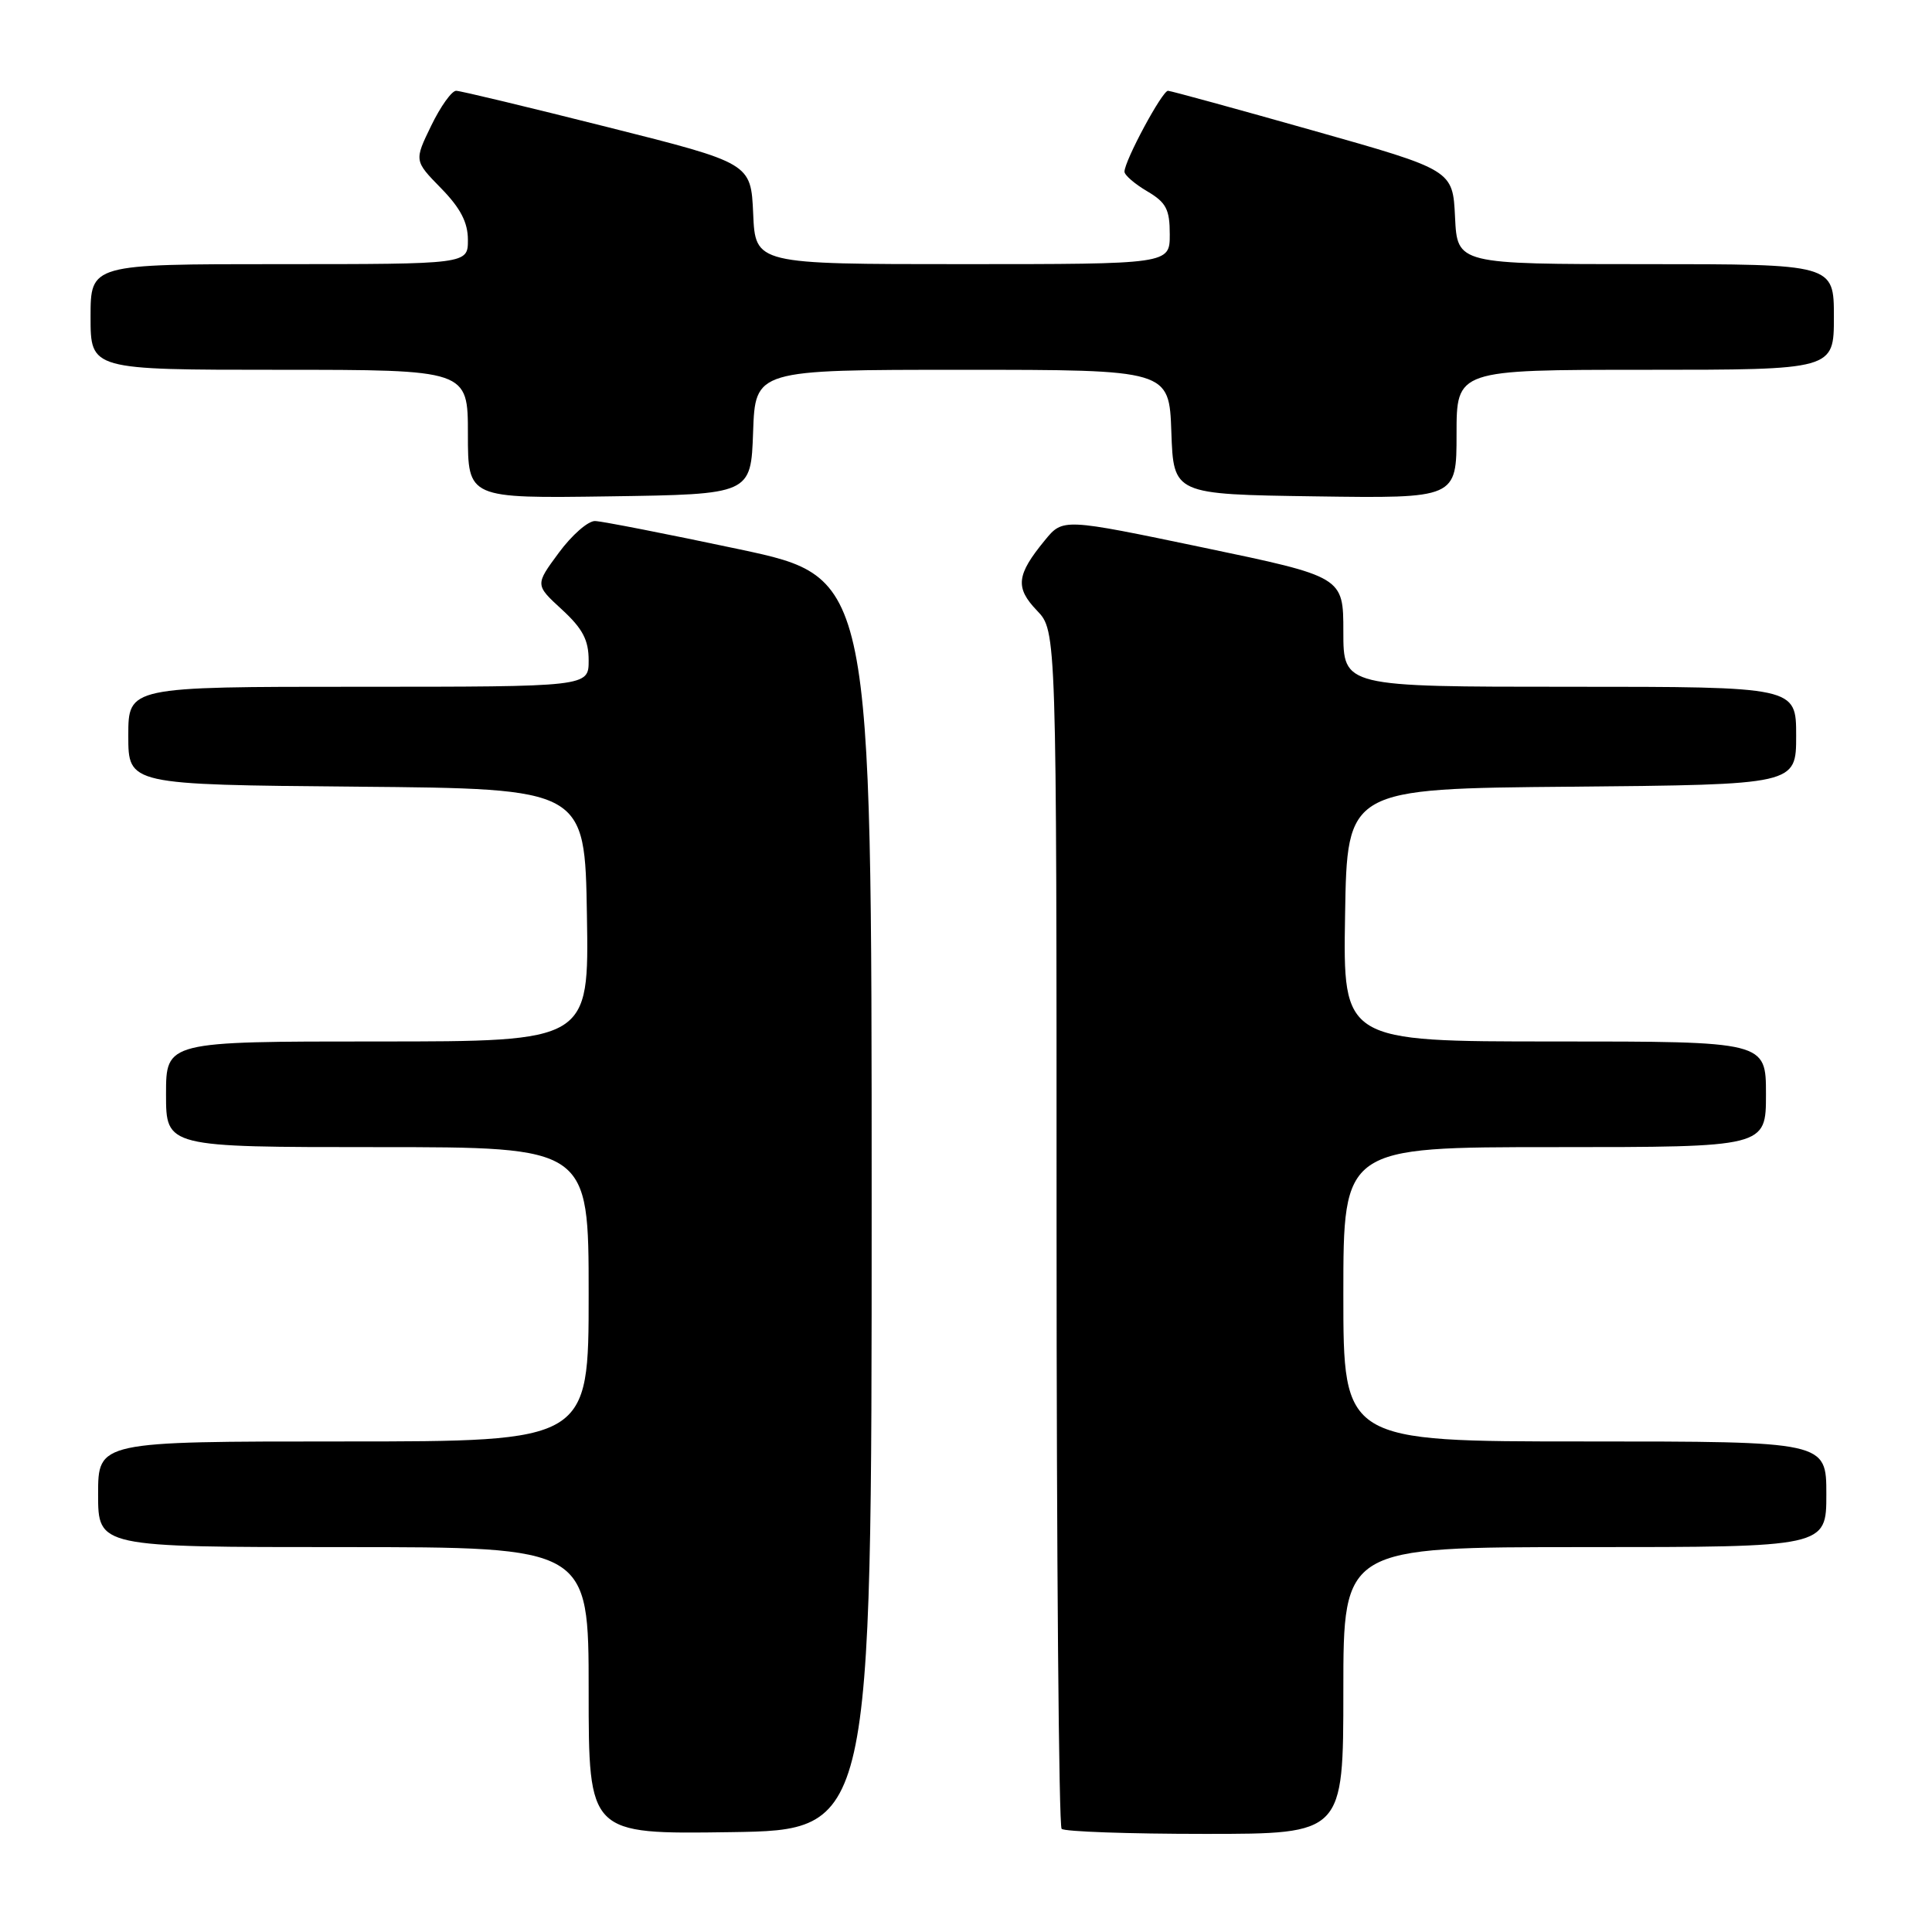 <?xml version="1.0" encoding="UTF-8" standalone="no"?>
<!DOCTYPE svg PUBLIC "-//W3C//DTD SVG 1.1//EN" "http://www.w3.org/Graphics/SVG/1.1/DTD/svg11.dtd" >
<svg xmlns="http://www.w3.org/2000/svg" xmlns:xlink="http://www.w3.org/1999/xlink" version="1.1" viewBox="0 0 256 256">
 <g >
 <path fill="currentColor"
d=" M 115.50 159.51 C 115.50 76.52 115.50 76.52 98.00 72.79 C 88.38 70.75 79.75 69.06 78.84 69.04 C 77.92 69.02 75.76 70.91 74.04 73.25 C 70.90 77.50 70.90 77.50 74.45 80.76 C 77.21 83.30 78.00 84.80 78.00 87.51 C 78.00 91.00 78.00 91.00 47.50 91.00 C 17.00 91.00 17.00 91.00 17.00 97.49 C 17.00 103.97 17.00 103.97 47.25 104.24 C 77.50 104.50 77.50 104.50 77.77 121.25 C 78.05 138.00 78.05 138.00 50.02 138.00 C 22.00 138.00 22.00 138.00 22.00 145.00 C 22.00 152.00 22.00 152.00 50.00 152.00 C 78.00 152.00 78.00 152.00 78.00 171.50 C 78.00 191.00 78.00 191.00 45.50 191.00 C 13.00 191.00 13.00 191.00 13.00 198.00 C 13.00 205.00 13.00 205.00 45.50 205.00 C 78.00 205.00 78.00 205.00 78.00 224.02 C 78.00 243.04 78.00 243.04 96.75 242.77 C 115.50 242.50 115.50 242.50 115.50 159.51 Z  M 178.00 224.00 C 178.00 205.00 178.00 205.00 210.00 205.00 C 242.00 205.00 242.00 205.00 242.00 198.00 C 242.00 191.00 242.00 191.00 210.00 191.00 C 178.00 191.00 178.00 191.00 178.00 171.50 C 178.00 152.00 178.00 152.00 206.00 152.00 C 234.00 152.00 234.00 152.00 234.00 145.00 C 234.00 138.00 234.00 138.00 205.98 138.00 C 177.95 138.00 177.95 138.00 178.23 121.25 C 178.50 104.50 178.50 104.50 208.25 104.24 C 238.00 103.97 238.00 103.97 238.00 97.49 C 238.00 91.00 238.00 91.00 208.00 91.00 C 178.00 91.00 178.00 91.00 178.00 83.71 C 178.00 76.43 178.00 76.43 159.42 72.55 C 140.84 68.67 140.84 68.67 138.45 71.59 C 134.68 76.18 134.49 77.86 137.40 80.90 C 140.00 83.61 140.00 83.61 140.00 162.64 C 140.00 206.10 140.30 241.97 140.67 242.33 C 141.03 242.70 149.58 243.00 159.67 243.00 C 178.00 243.00 178.00 243.00 178.00 224.00 Z  M 99.79 57.25 C 100.08 49.00 100.08 49.00 127.50 49.00 C 154.92 49.00 154.92 49.00 155.21 57.25 C 155.50 65.50 155.50 65.50 174.25 65.77 C 193.00 66.04 193.00 66.04 193.00 57.52 C 193.00 49.00 193.00 49.00 218.00 49.00 C 243.00 49.00 243.00 49.00 243.00 42.00 C 243.00 35.00 243.00 35.00 218.05 35.00 C 193.10 35.00 193.10 35.00 192.80 28.77 C 192.50 22.53 192.50 22.53 174.00 17.30 C 163.82 14.42 155.17 12.05 154.77 12.03 C 154.01 12.00 149.00 21.31 149.00 22.75 C 149.00 23.20 150.35 24.37 152.00 25.34 C 154.53 26.83 155.00 27.74 155.00 31.06 C 155.00 35.00 155.00 35.00 127.55 35.00 C 100.09 35.00 100.09 35.00 99.80 28.31 C 99.50 21.62 99.50 21.62 80.50 16.84 C 70.05 14.21 61.03 12.04 60.45 12.03 C 59.87 12.01 58.38 14.09 57.14 16.65 C 54.88 21.30 54.88 21.30 58.44 24.94 C 61.02 27.58 62.00 29.47 62.00 31.79 C 62.00 35.00 62.00 35.00 37.00 35.00 C 12.00 35.00 12.00 35.00 12.00 42.00 C 12.00 49.00 12.00 49.00 37.00 49.00 C 62.00 49.00 62.00 49.00 62.00 57.52 C 62.00 66.04 62.00 66.04 80.75 65.77 C 99.50 65.50 99.50 65.50 99.79 57.25 Z "/>
</g>
</svg>